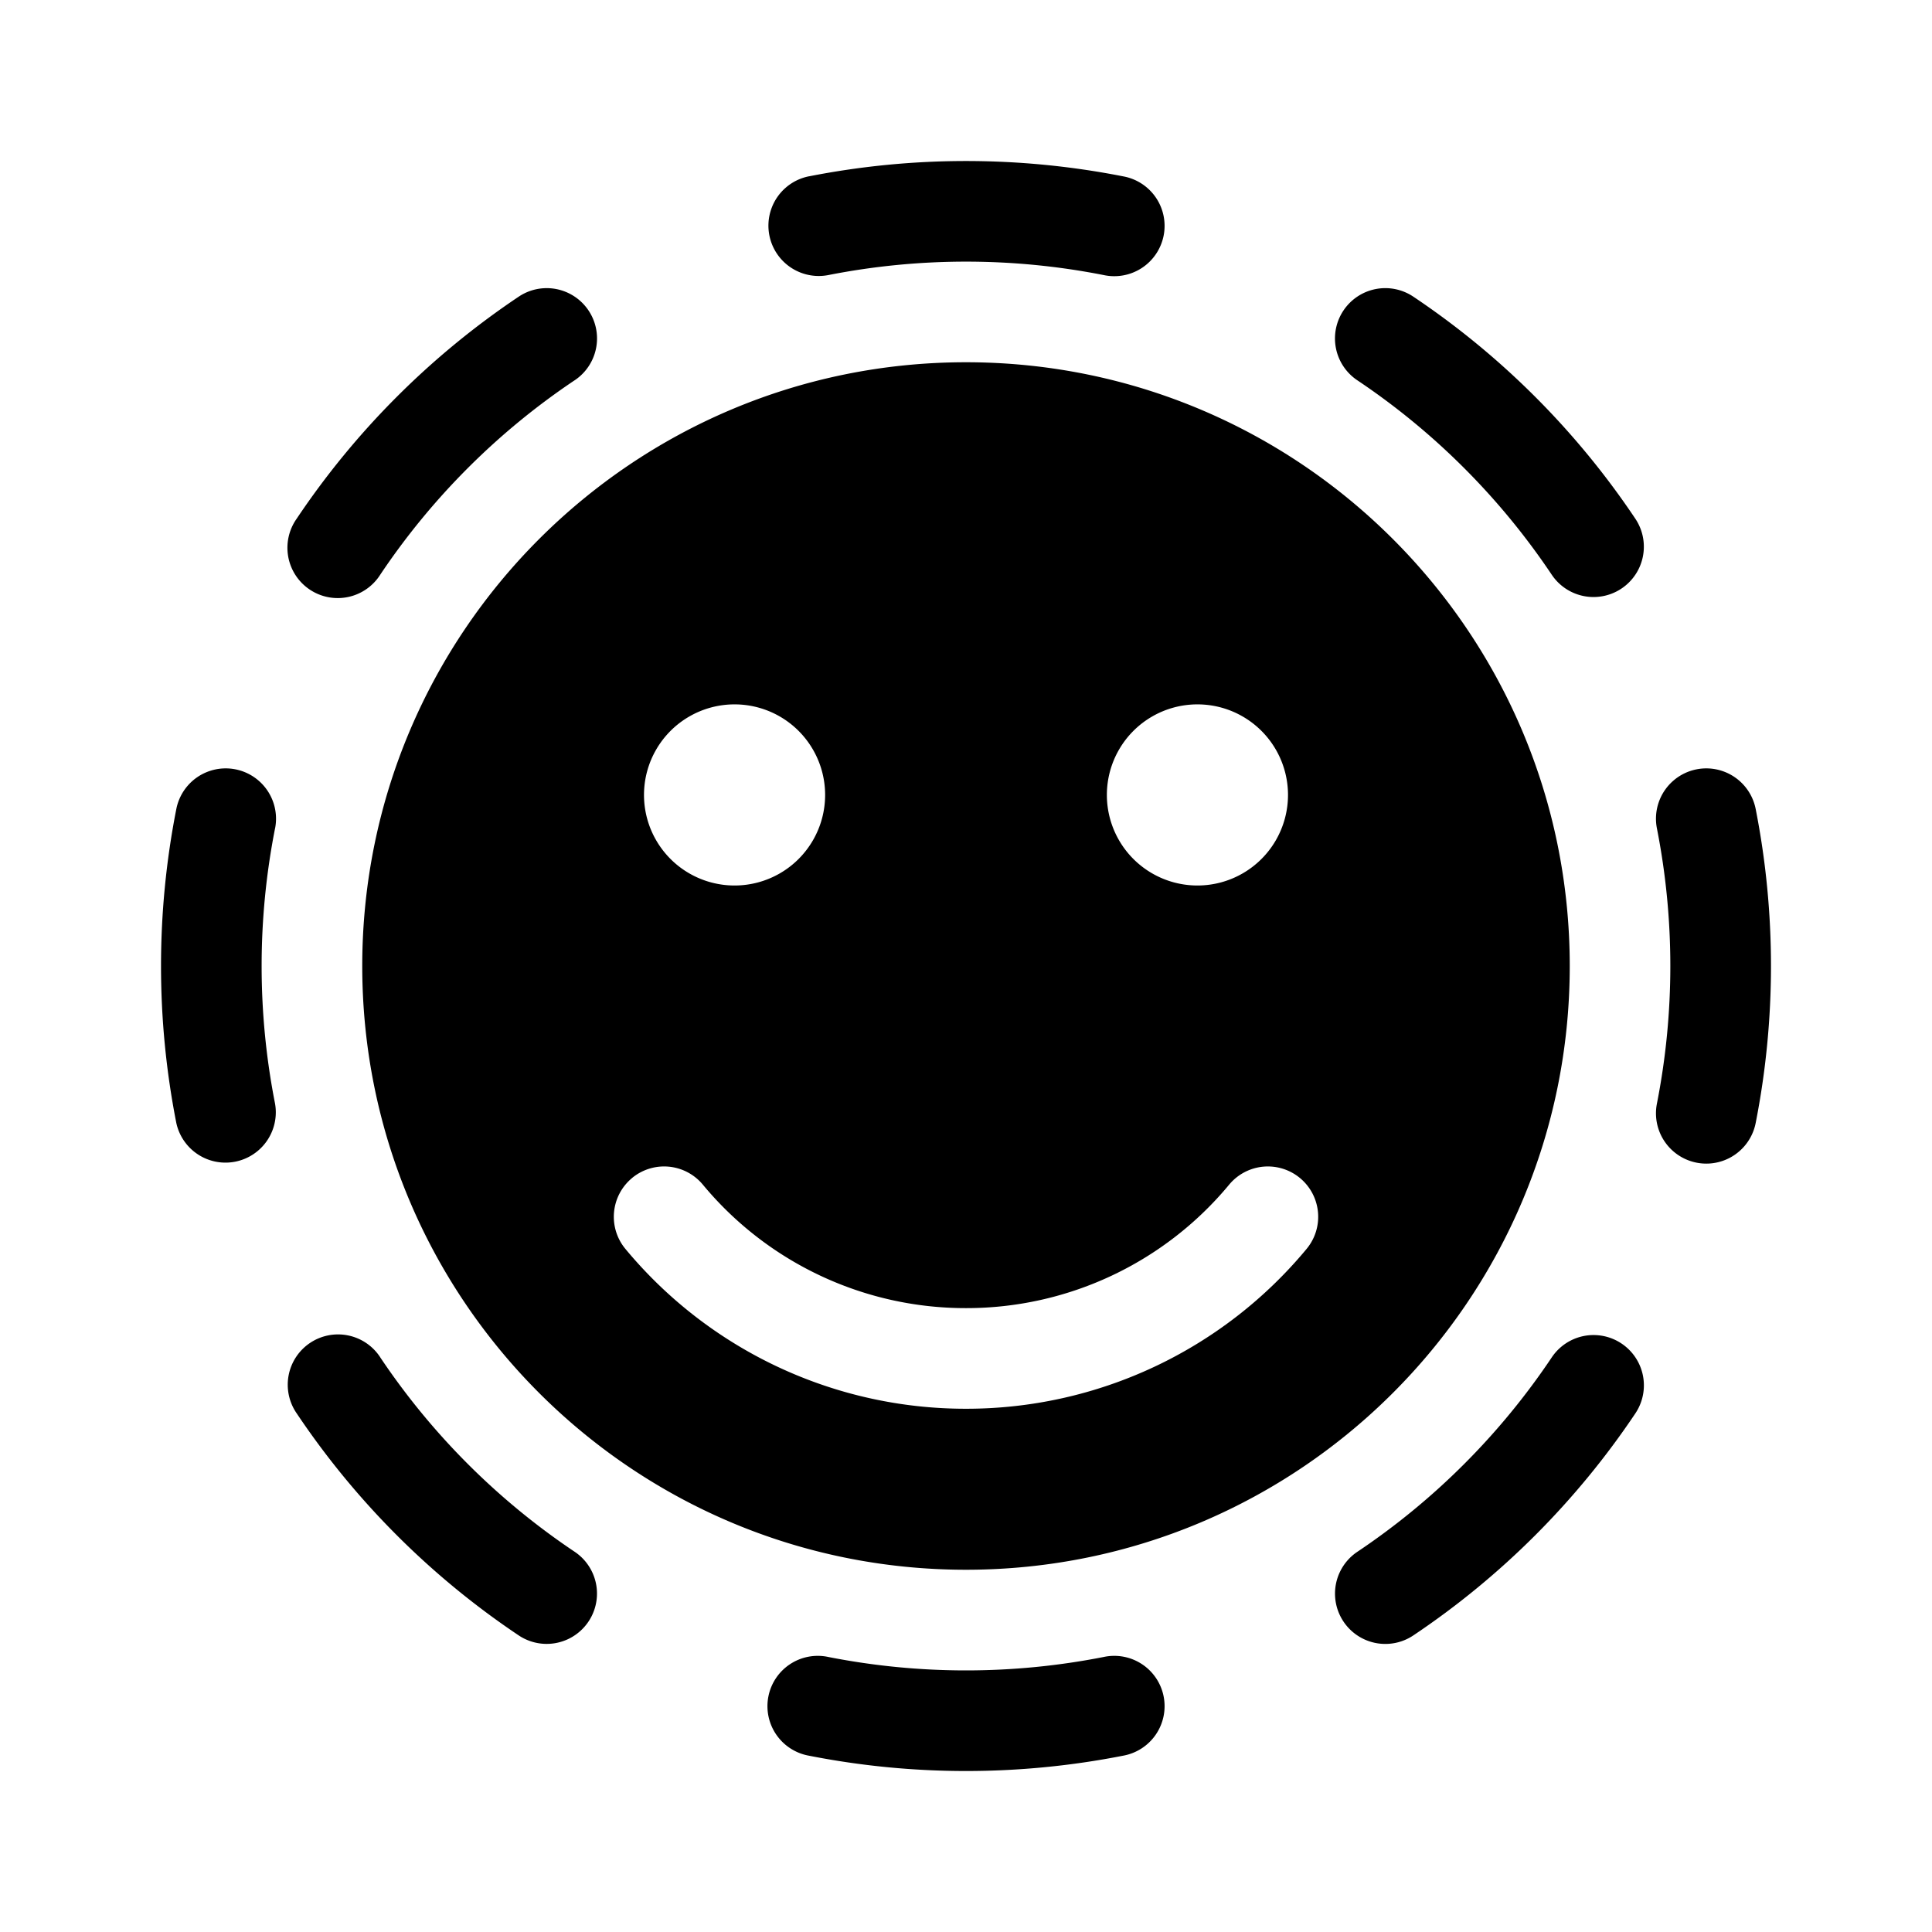<svg xmlns="http://www.w3.org/2000/svg" width="1em" height="1em" viewBox="0 0 48 48"><path fill="currentColor" d="M20.099 4.38a1.25 1.25 0 1 0 .485 2.453a17.7 17.7 0 0 1 6.833 0a1.25 1.25 0 1 0 .485-2.452a20.2 20.2 0 0 0-7.803 0m-5.821 5.067a1.25 1.25 0 1 0-1.39-2.078a20.1 20.1 0 0 0-5.518 5.518a1.25 1.25 0 1 0 2.077 1.39a17.6 17.6 0 0 1 4.83-4.83M35.113 7.37a1.25 1.25 0 0 0-1.391 2.078a17.6 17.6 0 0 1 4.83 4.83a1.25 1.25 0 1 0 2.078-1.39a20.1 20.1 0 0 0-5.517-5.518M6.834 20.583a1.25 1.25 0 0 0-2.453-.485a20.2 20.2 0 0 0 0 7.804a1.25 1.25 0 0 0 2.452-.485a17.7 17.7 0 0 1 0-6.834m36.786-.485a1.25 1.25 0 0 0-2.453.485a17.7 17.7 0 0 1 0 6.834a1.25 1.25 0 0 0 2.453.485a20.2 20.2 0 0 0 0-7.804M9.447 33.722a1.25 1.25 0 1 0-2.077 1.391a20.1 20.1 0 0 0 5.517 5.518a1.25 1.25 0 0 0 1.39-2.078a17.6 17.6 0 0 1-4.83-4.83m31.184 1.391a1.25 1.25 0 1 0-2.078-1.39a17.6 17.6 0 0 1-4.83 4.83a1.25 1.25 0 0 0 1.39 2.078a20.1 20.1 0 0 0 5.518-5.518m-20.047 6.054a1.25 1.25 0 1 0-.485 2.452a20.2 20.2 0 0 0 7.803 0a1.25 1.25 0 1 0-.485-2.452a17.7 17.7 0 0 1-6.833 0M39 24c0 8.284-6.715 15-15 15S9 32.284 9 24S15.716 9 24 9c8.285 0 15 6.716 15 15m-18.5-4.25a2.25 2.25 0 1 0-4.5 0a2.25 2.25 0 0 0 4.5 0M29.75 22a2.25 2.25 0 1 0 0-4.5a2.25 2.25 0 0 0 0 4.5m-14.049 7.27a1.25 1.25 0 0 0-.162 1.76A10.98 10.98 0 0 0 24 35a10.98 10.98 0 0 0 8.461-3.97a1.25 1.25 0 1 0-1.922-1.599A8.48 8.48 0 0 1 24 32.5a8.48 8.48 0 0 1-6.539-3.069a1.25 1.25 0 0 0-1.76-.162"/></svg>